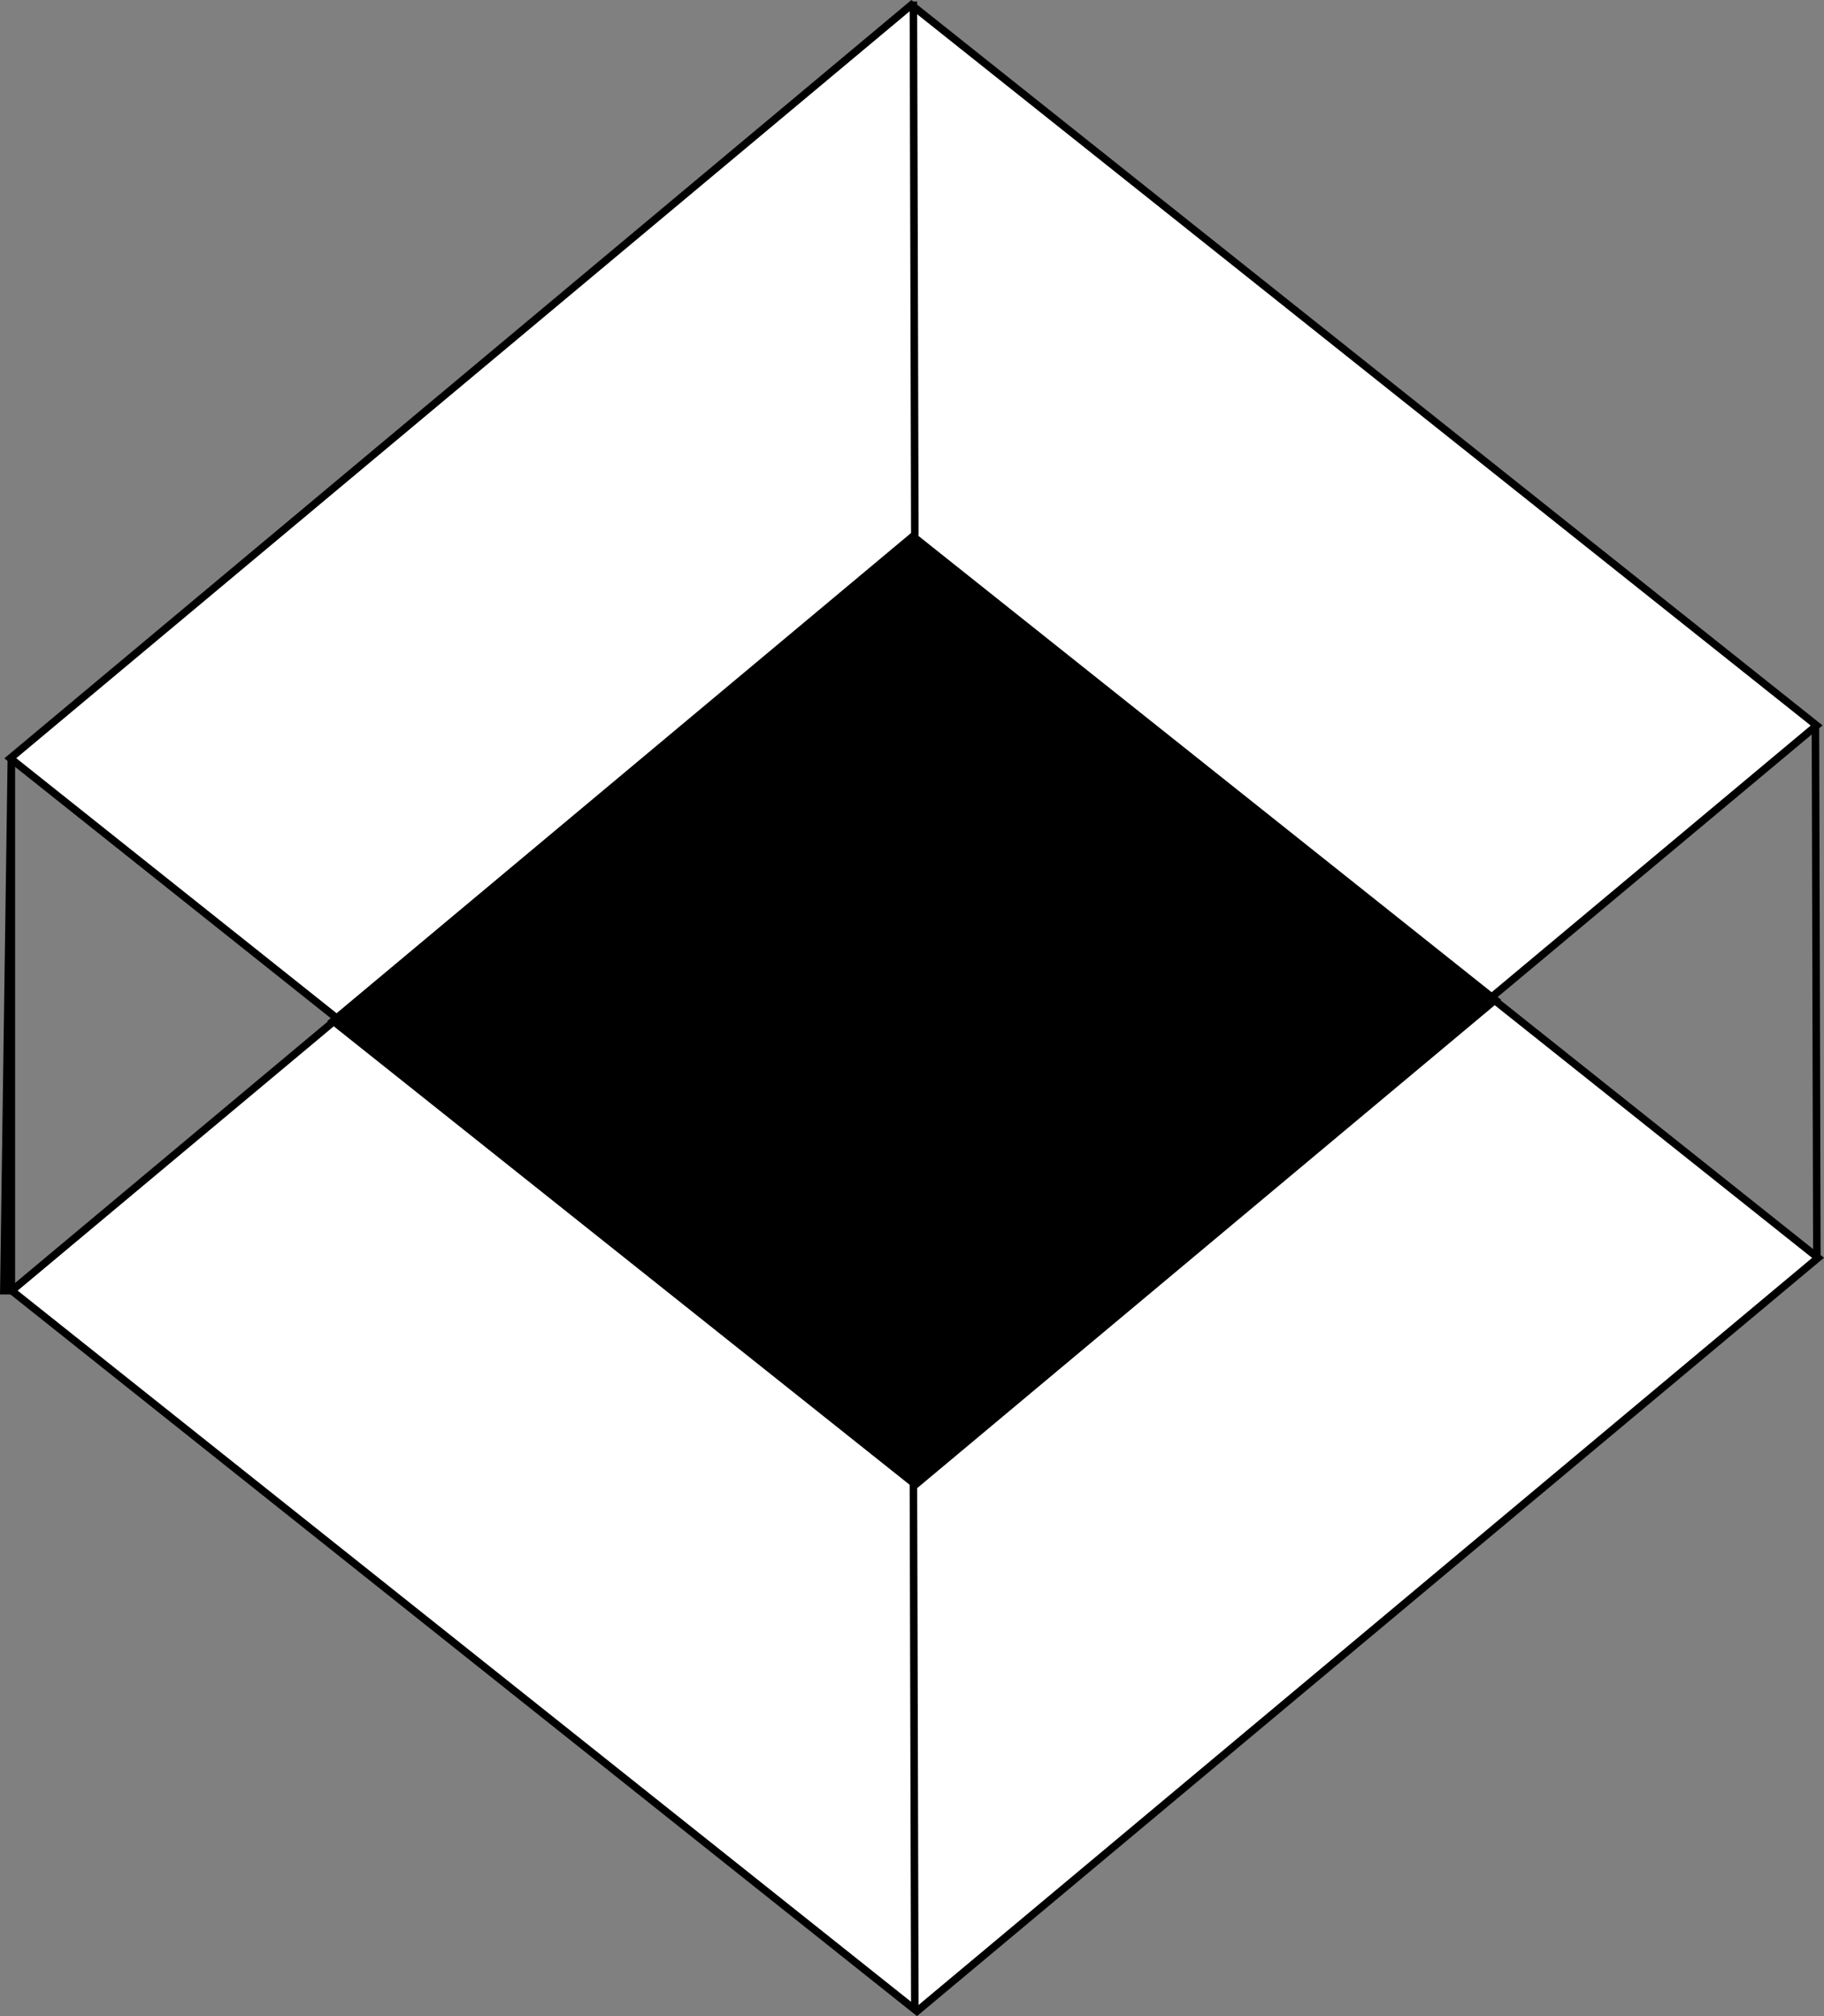 <?xml version="1.0" encoding="utf-8"?>
<!-- Generator: Adobe Illustrator 23.0.3, SVG Export Plug-In . SVG Version: 6.00 Build 0)  -->
<svg version="1.1" id="Layer_1" xmlns="http://www.w3.org/2000/svg" xmlns:xlink="http://www.w3.org/1999/xlink" x="0px" y="0px"
	 viewBox="0 0 242.65 268.09" style="enable-background:new 0 0 242.65 268.09;" xml:space="preserve">
<rect x="0" y="0" width="242.65" height="268.09" fill="#808080" stroke="none"/>
<style type="text/css">
	.st0{fill:#FFFFFF;stroke:#000000;stroke-miterlimit:10;}
	.st1{fill:none;stroke:#000000;stroke-miterlimit:10;}
	.st2{stroke:#000000;stroke-miterlimit:10;}
</style>
<g>
	<polygon class="st0" points="121.45,71.44 198.37,132.65 241.67,96.47 121.25,0.65 1.37,100.83 44.86,135.44 	"/>
	<polygon class="st0" points="121.78,196.66 198.37,132.65 241.86,167.26 121.98,267.45 1.56,171.63 44.86,135.44 	"/>
	<polygon class="st0" points="1.51,171.63 0.51,171.63 1.51,100.83 1.51,100.83 	"/>
	<line class="st1" x1="241.51" y1="96.21" x2="241.7" y2="167.21"/>
	<polygon class="st2" points="198.91,132.96 121.79,197.42 44.32,135.77 121.45,71.32 	"/>
	<line class="st1" x1="121.51" y1="0.21" x2="121.7" y2="71.21"/>
	<line class="st1" x1="121.51" y1="196.21" x2="121.7" y2="267.21"/>
</g>
</svg>
